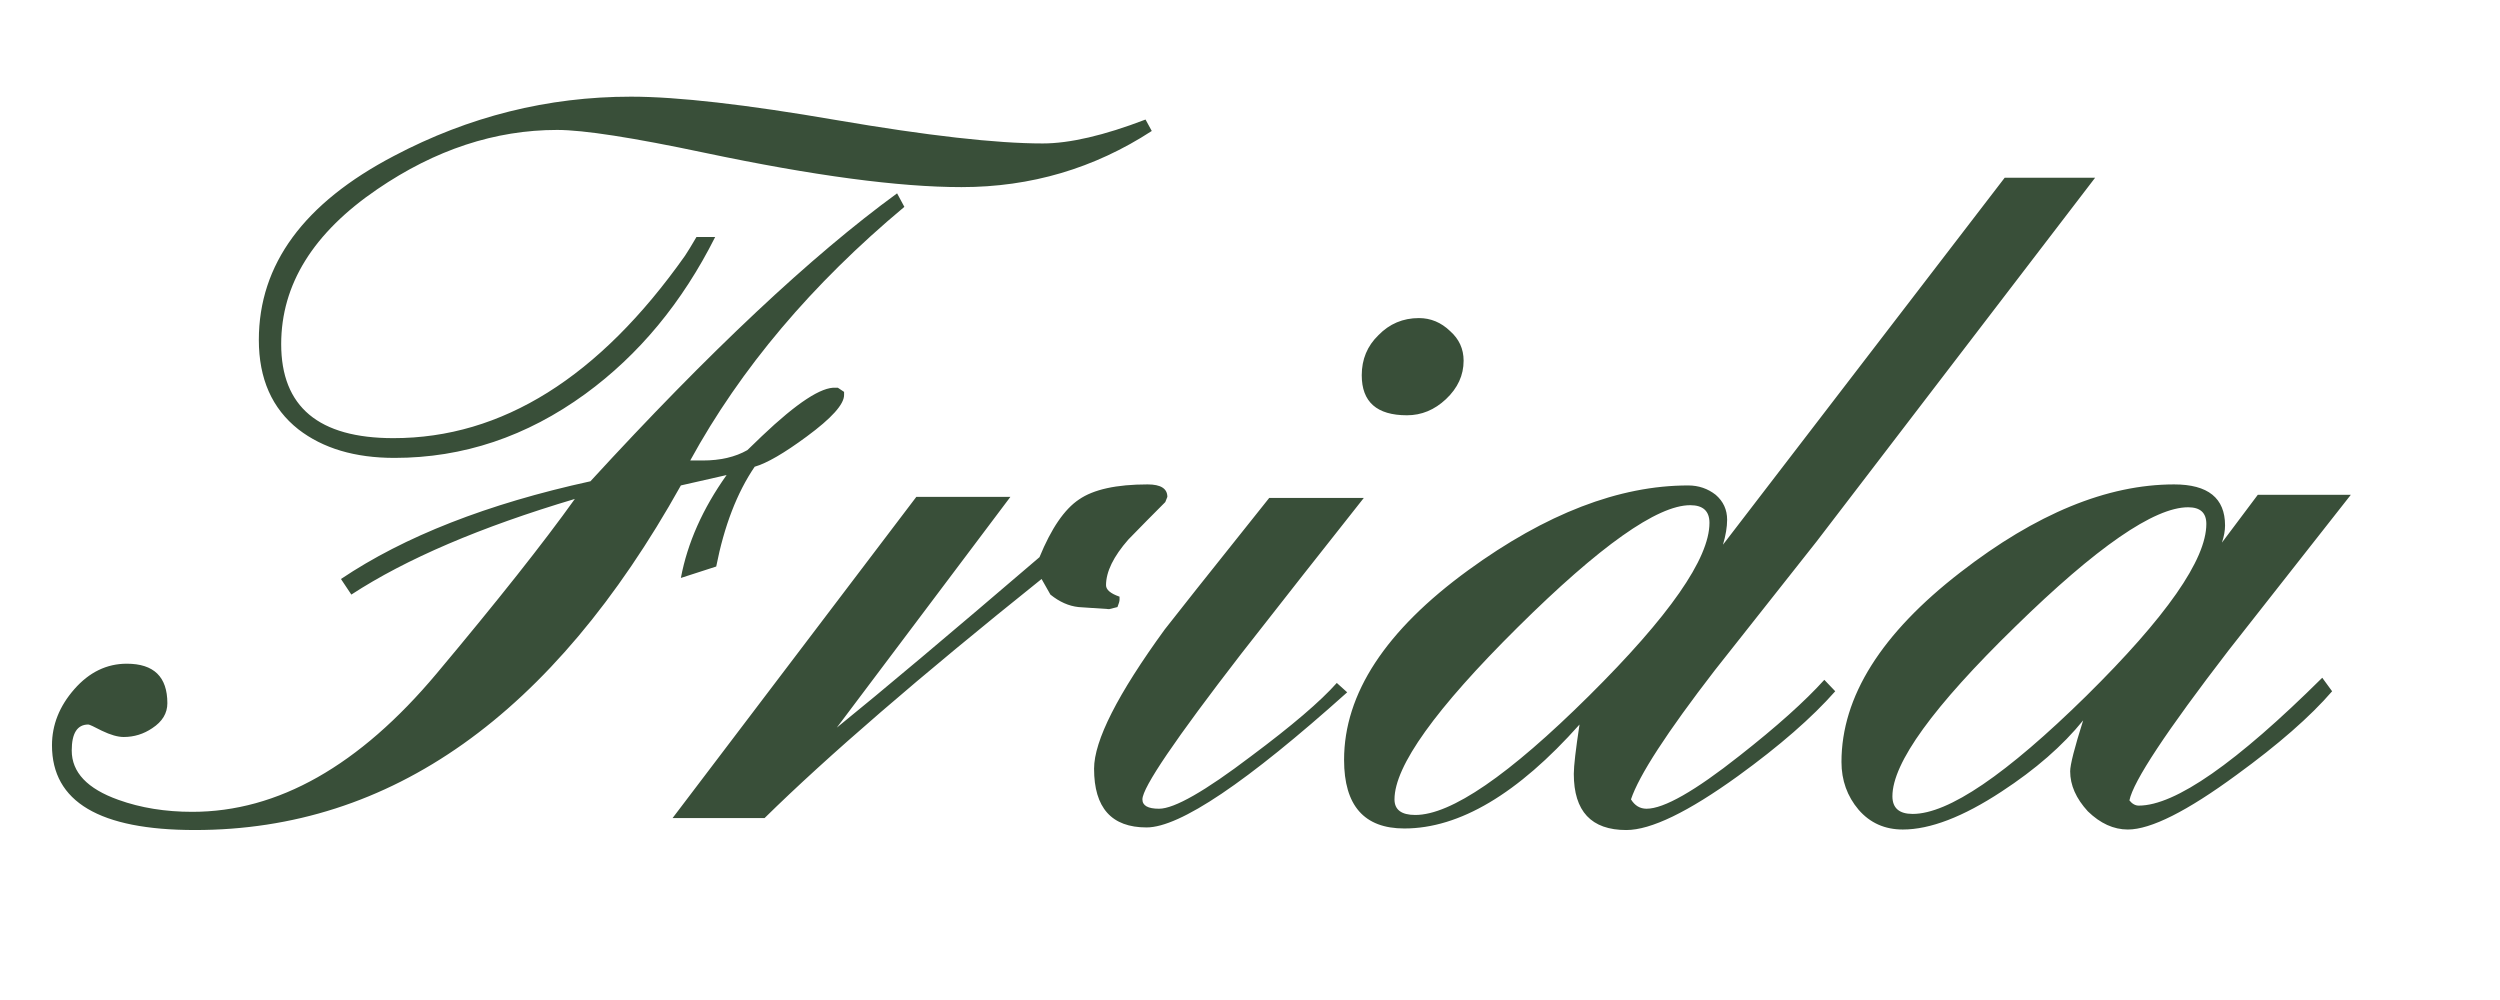 <svg version="1.2" xmlns="http://www.w3.org/2000/svg" viewBox="0 0 481 182" width="175" height="70">
	<title>New Project</title>
	<style>
		.s0 { fill: #394f39 } 
	</style>
	<path id="Frida" class="s0" aria-label="Frida"  d="m67.6 109.2l-2-3q18.3-12.3 48-18.8 34.3-37.4 59-55.4l1.4 2.6q-26.7 22.3-41.2 48.8h2.4q5.1 0 8.6-2 0.9-0.9 2.8-2.7 10.1-9.6 14.2-9.3h0.4l1.2 0.8v0.6q0 2.7-7.2 8-6.5 4.8-10 5.8-5.1 7.5-7.4 19.2l-6.8 2.2q1.9-10.1 8.8-19.8l-8.8 2q-37 66.3-93.5 66.3-27.5 0-27.5-16.3 0-5.9 4.3-10.8 4.3-4.9 10.1-4.9 7.8 0 7.8 7.6 0 2.9-2.9 4.8-2.5 1.7-5.5 1.7-1.7 0-4.2-1.2-2.3-1.2-2.6-1.2-3.2 0-3.2 5 0 6.3 9 9.5 6.4 2.3 14.2 2.3 24.7 0 47-26.6 17.6-21 26.6-33.6-27.2 8.1-43 18.4zm152.8-91.4l1.2 2.2q-16.6 10.8-36.6 10.8-18.1 0-49.4-6.6-20.8-4.4-28.4-4.4-17.9 0-34.6 11.4-18.5 12.6-18.5 29.8 0 18.1 21.6 18.1 31.3 0 56.1-35.1 0.8-1.2 2.2-3.6h3.6q-9.5 18.9-25 30.2-16.9 12.3-36.7 12.3-11.4 0-18.5-5.5-7.6-6-7.6-17.2 0-21.8 26-35.4 21.6-11.4 45.6-11.4 13.4 0 39.5 4.5 26.3 4.5 39.7 4.5 7.8 0 19.8-4.6zm-91 134.4l46.9-61.8h18.1l-33.4 44.4q13.2-10.7 39-32.8 3.4-8.3 7.6-11.1 4.2-2.9 13.2-2.9 3.8 0 3.8 2.4-0.1 0.2-0.4 1-3.6 3.6-7.1 7.2-4.3 4.9-4.3 8.8 0 1.3 2.6 2.2v0.6q0 0.4-0.4 1.4l-1.6 0.4q-2.9-0.2-5.9-0.4-2.8-0.3-5.4-2.4l-1.7-3q-35.2 28.2-53.3 46zm114.8-61.6h18.2q-11.8 14.9-23.6 30-19 24.6-19 28 0 1.8 3.2 1.8 4.4 0 17.7-10.1 11.8-8.8 16.5-14.1l2 1.8q-29 26-38.6 26-10.1 0-10.1-11.3 0-8.1 13.6-26.8 2.3-3 20.1-25.3zm28.8-34.6q3.4 0 6 2.5 2.6 2.3 2.6 5.7 0 4.2-3.4 7.4-3.3 3.1-7.5 3.1-8.7 0-8.7-7.7 0-4.6 3.2-7.7 3.2-3.3 7.8-3.3zm58.5 43.6l54.2-70.6h17.4l-53.6 70q-9.8 12.4-19.6 24.8-13.8 17.9-16.1 24.8 1.1 1.8 3 1.8 5 0 17.9-10.2 10.7-8.4 16.3-14.6l2.1 2.2q-6.7 7.6-18.7 16.3-14.4 10.4-21.5 10.4-10.1 0-10.1-10.8 0-2.3 1.1-9.5-17.8 20-33.7 20-11.6 0-11.6-13.2 0-19.1 23.9-36.5 22.4-16.3 42.3-16.3 3 0 5.3 1.8 2.2 1.9 2.2 4.8 0 2.1-0.8 4.8zm-59.2 52q10.3 0 33.4-22.9 23.2-23 23.2-33.3 0-3.4-3.7-3.4-9.5 0-33.2 23.5-23.7 23.5-23.7 33.1 0 3 4 3zm155.2-52.4l6.9-9.2h17.9q-11.8 15-23.5 29.9-18 23.4-19.1 28.9 0.8 1 1.8 1 10.5 0 35.3-24.6l1.9 2.6q-6.3 7.3-18.4 16.1-14.3 10.5-20.9 10.5-4.1 0-7.7-3.5-3.4-3.7-3.4-7.7 0-1.9 2.5-9.8-5.9 7.3-15.7 13.7-11.1 7.3-19 7.3-5.2 0-8.5-3.8-3.3-3.9-3.3-9.2 0-18.8 22.9-36.5 21.8-16.9 41.1-16.9 9.8 0 9.8 7.9 0 1.5-0.6 3.3zm-63.4 48.8q0 3.4 3.9 3.4 10.3 0 33.4-22.7 23.1-22.8 23.1-33.1 0-3.2-3.5-3.2-9.8 0-33.3 23-23.6 23-23.6 32.6z"/>
</svg>